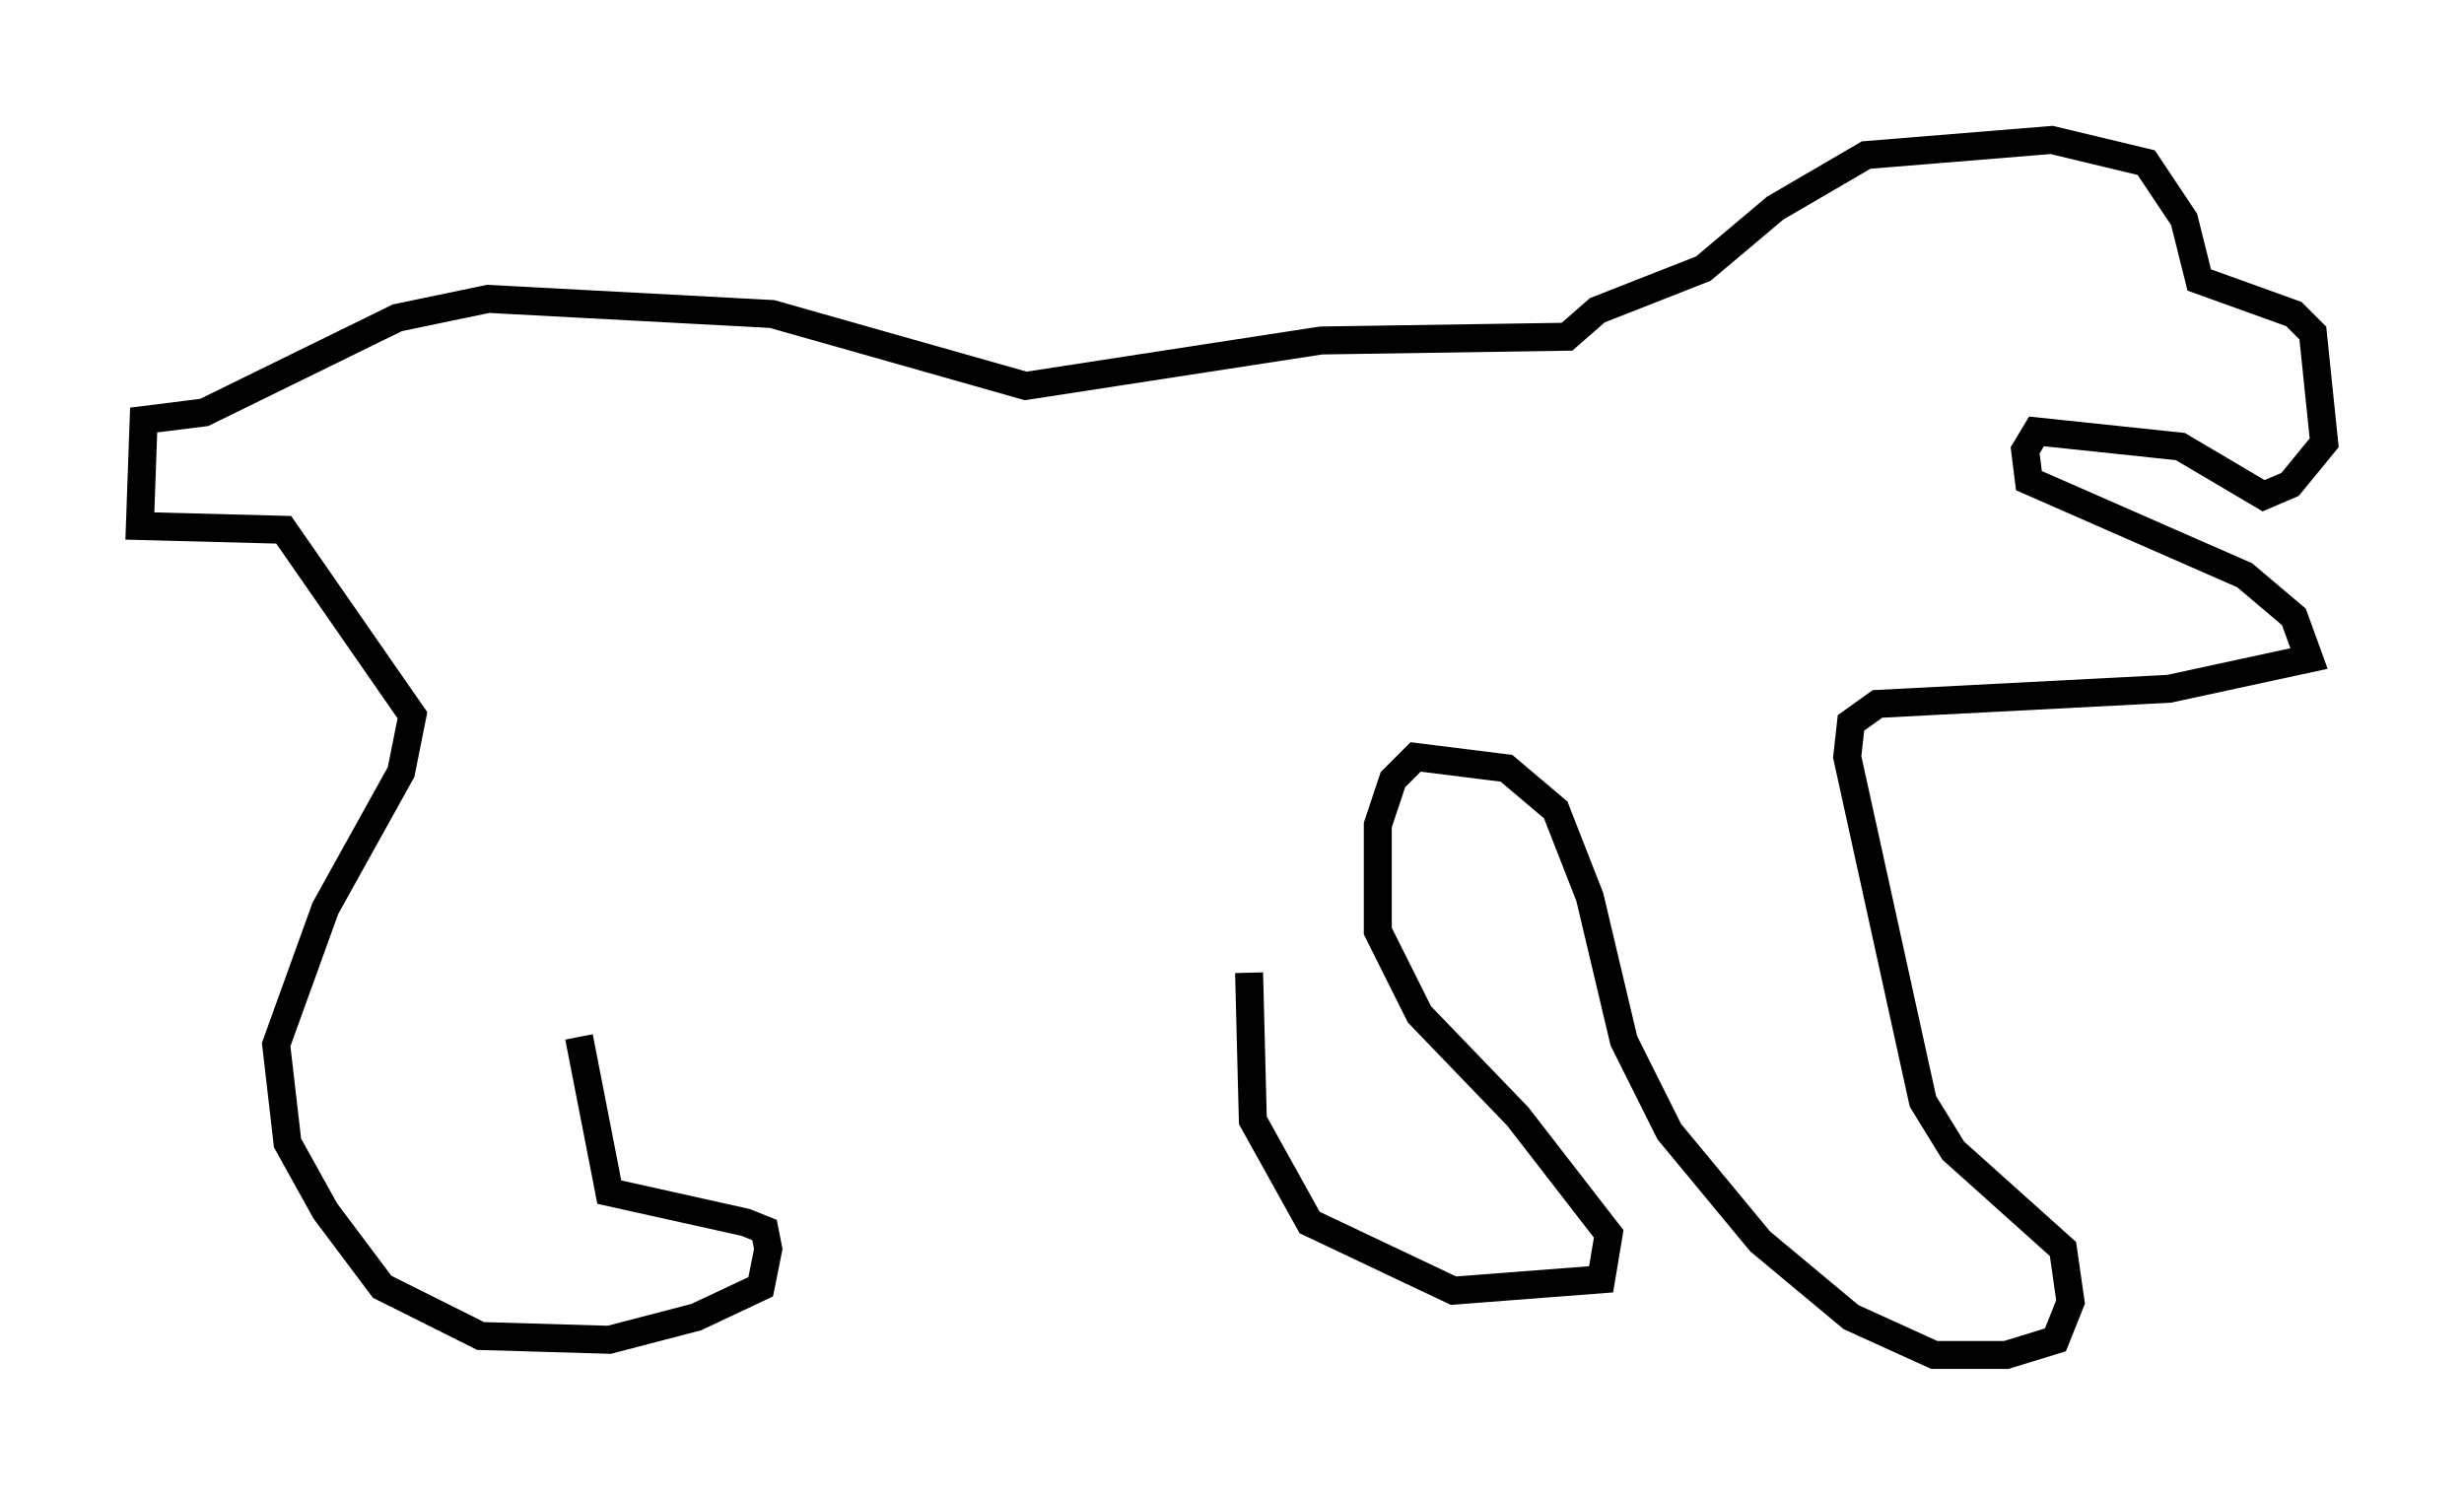 <?xml version="1.0" encoding="utf-8" ?>
<svg baseProfile="full" height="53.437" version="1.1" width="88.078" xmlns="http://www.w3.org/2000/svg" xmlns:ev="http://www.w3.org/2001/xml-events" xmlns:xlink="http://www.w3.org/1999/xlink"><defs /><rect fill="white" height="53.437" width="88.078" x="0" y="0" /><path d="M21.103, 27.057 m-0.406, 10.013 l1.083, 5.548 4.871, 1.083 l0.677, 0.271 0.135, 0.677 l-0.271, 1.353 -2.3, 1.083 l-3.112, 0.812 -4.601, -0.135 l-3.518, -1.759 -2.03, -2.706 l-1.353, -2.436 -0.406, -3.518 l1.759, -4.871 2.706, -4.871 l0.406, -2.03 -4.601, -6.631 l-5.142, -0.135 0.135, -3.789 l2.165, -0.271 6.901, -3.383 l3.248, -0.677 10.149, 0.541 l9.066, 2.571 10.555, -1.624 l8.796, -0.135 1.083, -0.947 l3.789, -1.488 2.571, -2.165 l3.248, -1.894 6.631, -0.541 l3.383, 0.812 1.353, 2.03 l0.541, 2.165 3.383, 1.218 l0.677, 0.677 0.406, 3.924 l-1.218, 1.488 -0.947, 0.406 l-2.977, -1.759 -5.142, -0.541 l-0.406, 0.677 0.135, 1.083 l7.713, 3.383 1.759, 1.488 l0.541, 1.488 -5.007, 1.083 l-10.419, 0.541 -0.947, 0.677 l-0.135, 1.218 2.706, 12.314 l1.083, 1.759 3.924, 3.518 l0.271, 1.894 -0.541, 1.353 l-1.759, 0.541 -2.571, 0.0 l-2.977, -1.353 -3.248, -2.706 l-3.248, -3.924 -1.624, -3.248 l-1.218, -5.142 -1.218, -3.112 l-1.759, -1.488 -3.248, -0.406 l-0.812, 0.812 -0.541, 1.624 l0.0, 3.789 1.488, 2.977 l3.518, 3.654 3.248, 4.195 l-0.271, 1.624 -5.277, 0.406 l-5.142, -2.436 -2.03, -3.654 l-0.135, -5.277 " fill="none" stroke="black" stroke-width="1" /></svg>